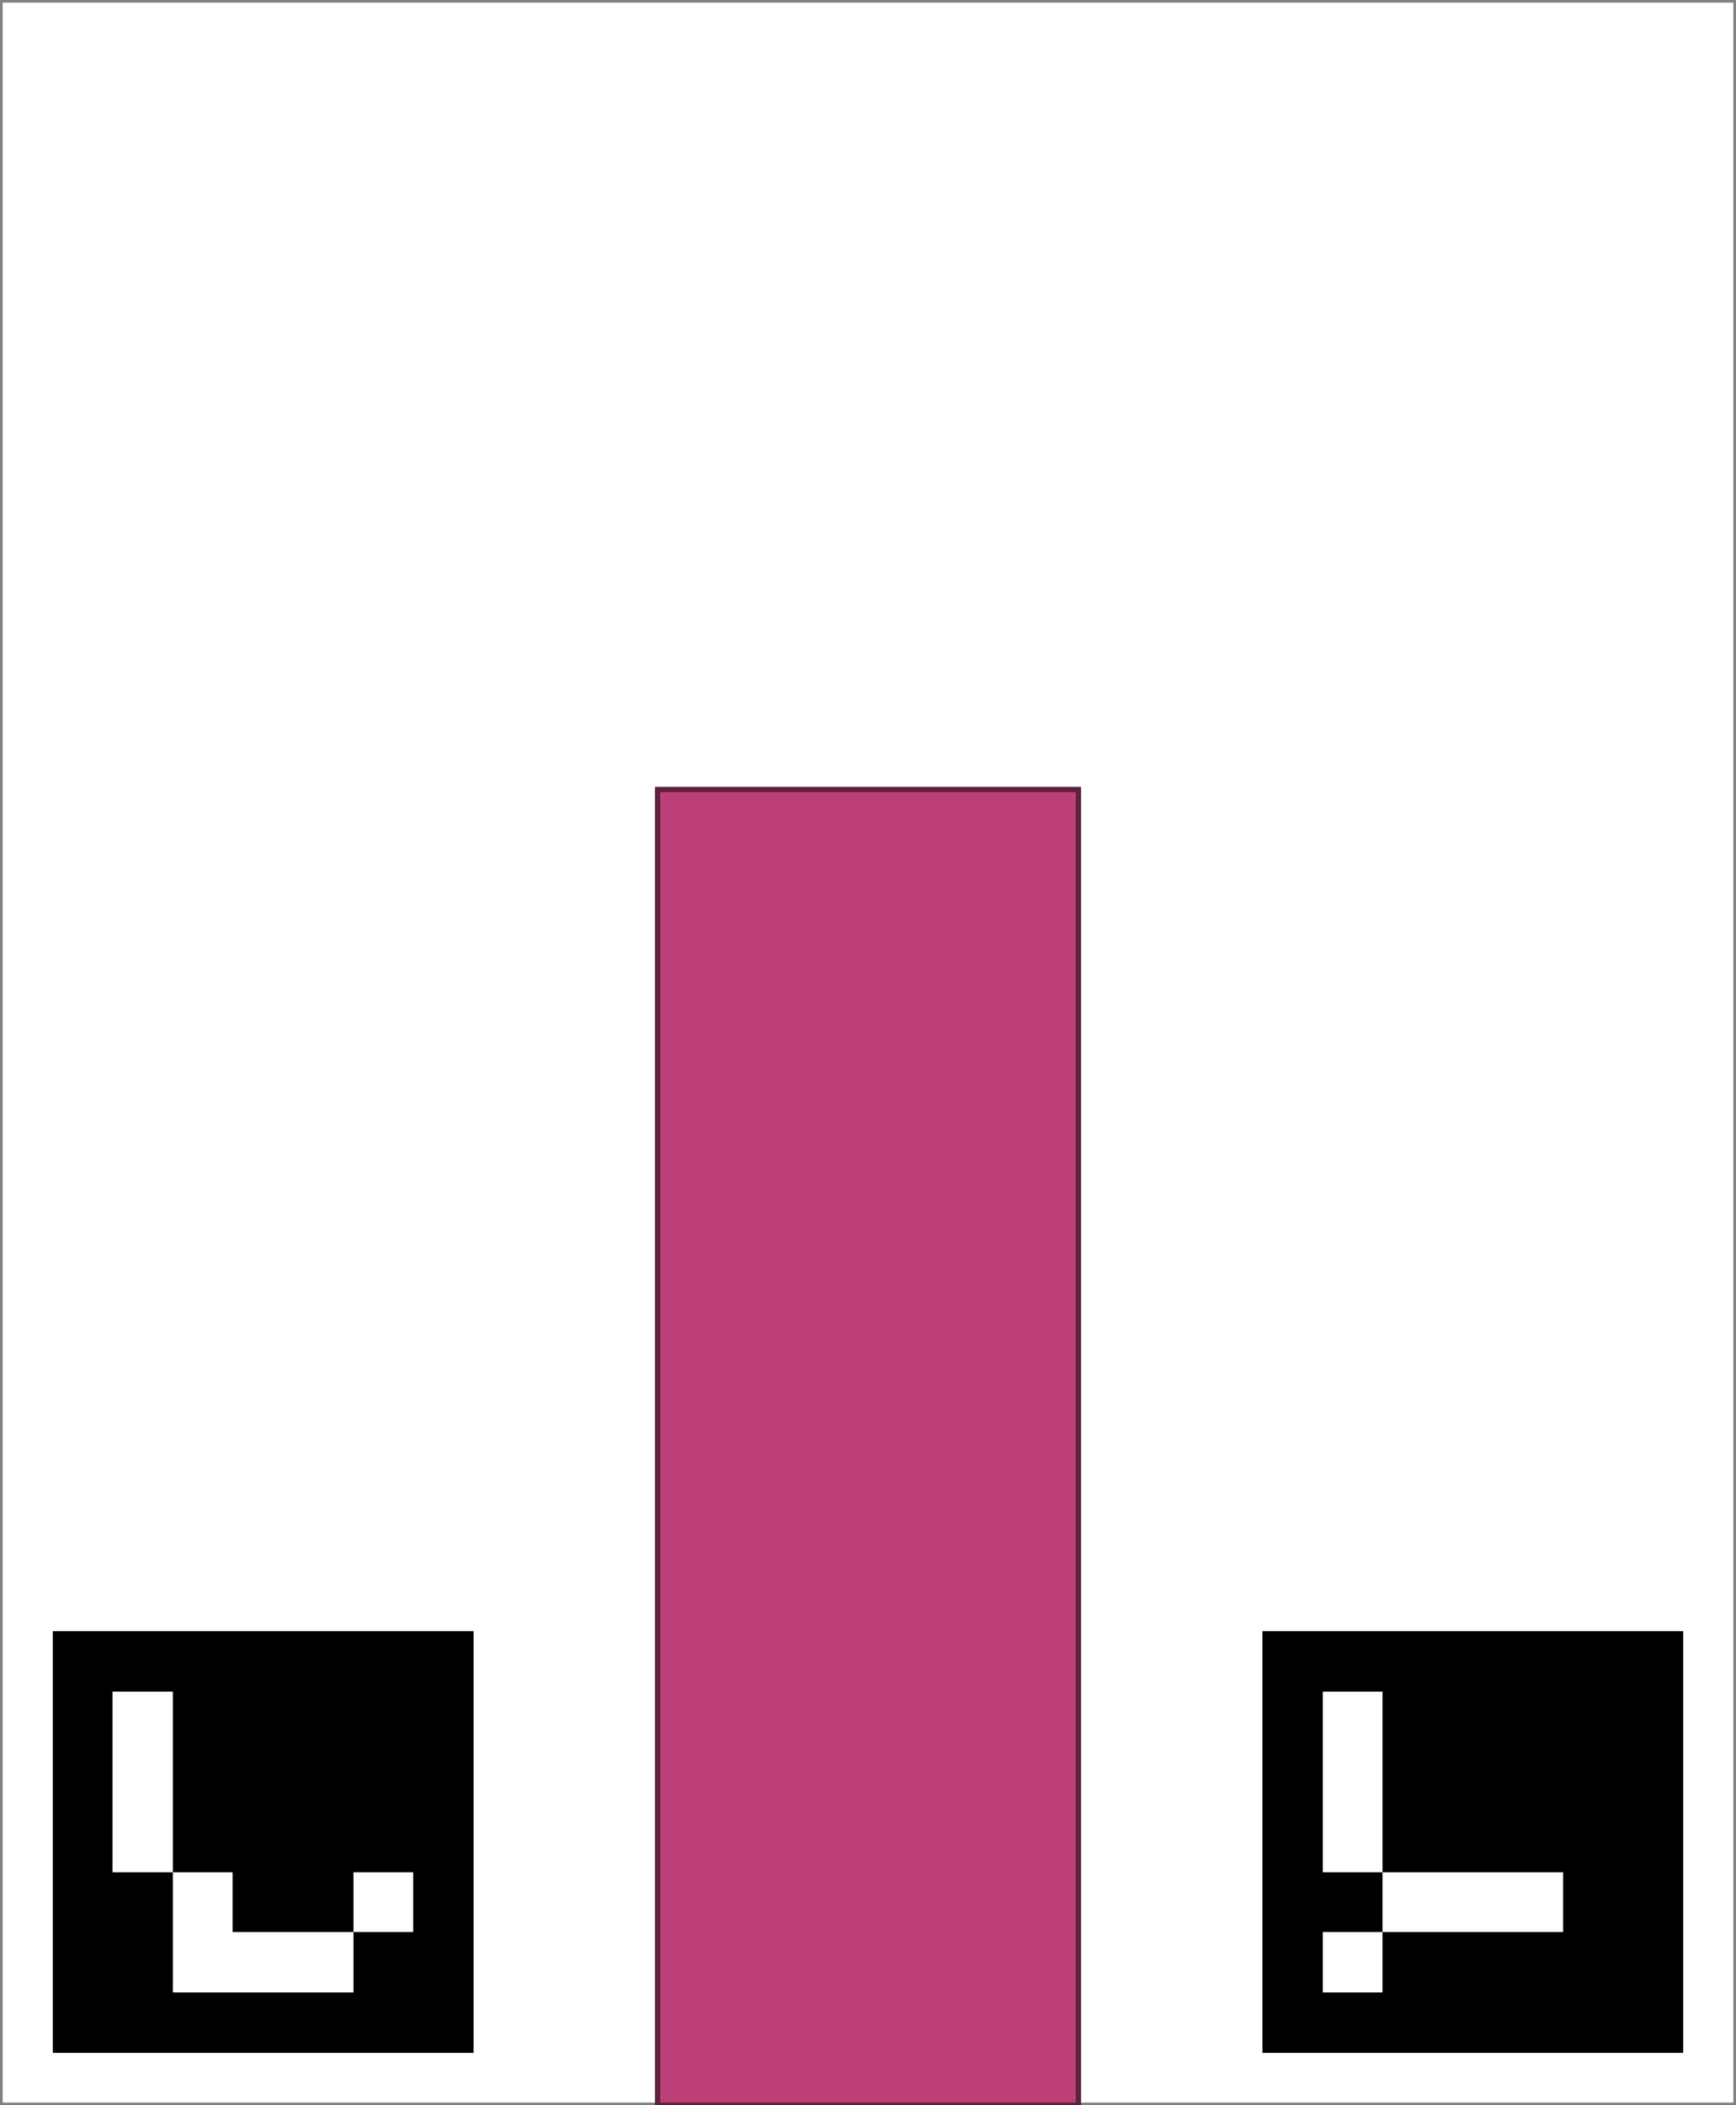 <svg xmlns="http://www.w3.org/2000/svg" viewBox="0 0 660 800">
  <rect x="0" y="0" width="660" height="800" fill="#333333" stroke="none"/>
  <g transform="translate(0, 0)">
    <rect x="0" y="0" width="660" height="800" fill="white" stroke="rgb(128, 128, 128)" stroke-width="2" />
    <rect x="250" y="300" width="160" height="500" fill="rgb(188, 64, 119)" stroke="rgb(94, 32, 60)" stroke-width="2" />
    <g shape-rendering="crispEdges" transform="translate(20, 620) scale(22.857, 22.857)">
      <rect x="0" y="0" width="7" height="7" fill="black" />
      <rect x="1" y="1" width="1" height="1" fill="white" />
      <rect x="1" y="2" width="1" height="1" fill="white" />
      <rect x="1" y="3" width="1" height="1" fill="white" />
      <rect x="2" y="4" width="1" height="1" fill="white" />
      <rect x="5" y="4" width="1" height="1" fill="white" />
      <rect x="2" y="5" width="1" height="1" fill="white" />
      <rect x="3" y="5" width="1" height="1" fill="white" />
      <rect x="4" y="5" width="1" height="1" fill="white" />
    </g>
    <g shape-rendering="crispEdges" transform="translate(480, 620) scale(22.857, 22.857)">
      <rect x="0" y="0" width="7" height="7" fill="black" />
      <rect x="1" y="1" width="1" height="1" fill="white" />
      <rect x="1" y="2" width="1" height="1" fill="white" />
      <rect x="1" y="3" width="1" height="1" fill="white" />
      <rect x="2" y="4" width="1" height="1" fill="white" />
      <rect x="3" y="4" width="1" height="1" fill="white" />
      <rect x="4" y="4" width="1" height="1" fill="white" />
      <rect x="1" y="5" width="1" height="1" fill="white" />
    </g>
  </g>
</svg>
